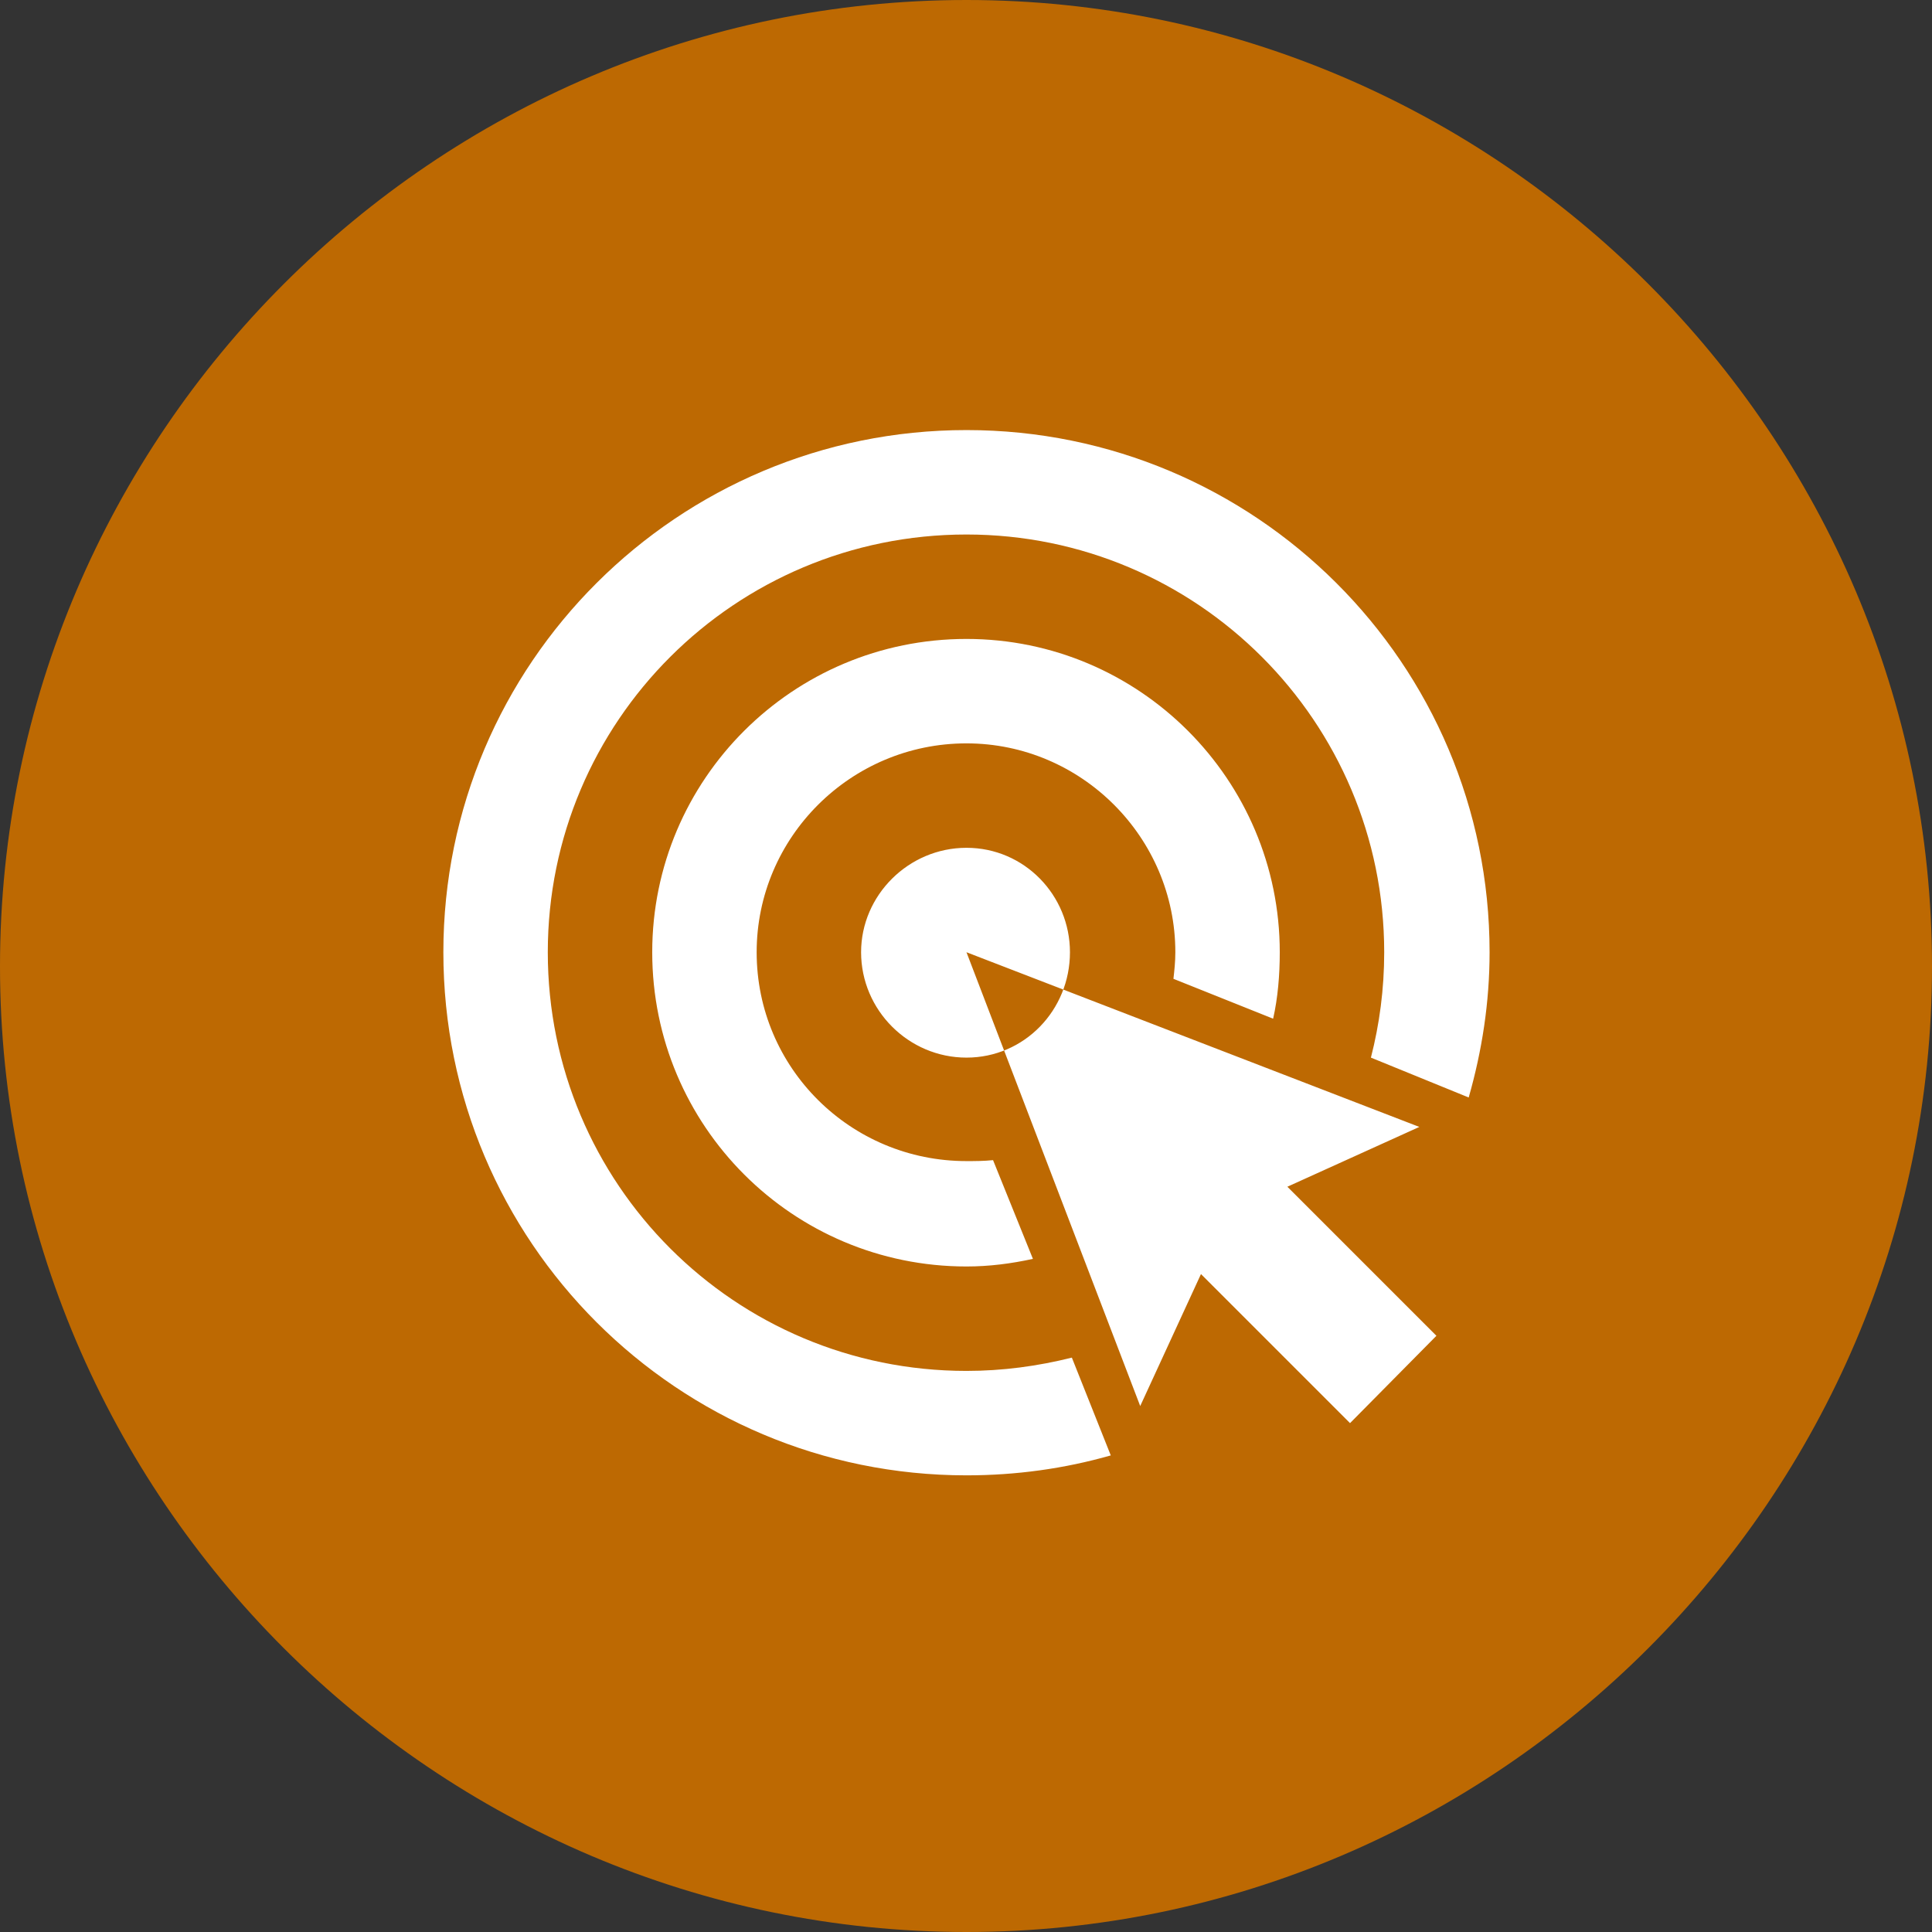 <?xml version="1.0" encoding="UTF-8"?>
<!DOCTYPE svg PUBLIC "-//W3C//DTD SVG 1.1//EN" "http://www.w3.org/Graphics/SVG/1.1/DTD/svg11.dtd">
<!-- Creator: CorelDRAW X7 -->
<svg xmlns="http://www.w3.org/2000/svg" xml:space="preserve" width="34px" height="34px" version="1.1" style="shape-rendering:geometricPrecision; text-rendering:geometricPrecision; image-rendering:optimizeQuality; fill-rule:evenodd; clip-rule:evenodd"
viewBox="0 0 2035 2035"
 xmlns:xlink="http://www.w3.org/1999/xlink">
 <rect x="0" y="0" width="2035" height="2035" fill="#333333" stroke="none"/>
 <defs>
  <style type="text/css">
   <![CDATA[
    .fil1 {fill:none}
    .fil0 {fill:#BD6902}
    .fil2 {fill:white}
   ]]>
  </style>
    <clipPath id="id0">
     <path d="M1018 0l0 0c559,0 1017,458 1017,1018l0 0c0,559 -458,1017 -1017,1017l0 0c-560,0 -1018,-458 -1018,-1017l0 0c0,-560 458,-1018 1018,-1018z"/>
    </clipPath>
 </defs>
 <g id="Plan_x0020_1">
  <g id="_528648672">
   <path class="fil0" d="M1018 0l0 0c559,0 1017,458 1017,1018l0 0c0,559 -458,1017 -1017,1017l0 0c-560,0 -1018,-458 -1018,-1017l0 0c0,-560 458,-1018 1018,-1018z"/>
   <g>
   </g>
   <g style="clip-path:url(#id0)">
   </g>
   <path class="fil1" d="M1018 0l0 0c559,0 1017,458 1017,1018l0 0c0,559 -458,1017 -1017,1017l0 0c-560,0 -1018,-458 -1018,-1017l0 0c0,-560 458,-1018 1018,-1018z"/>
   <g id="Icon">
    <path class="fil2" d="M1129 1430l41 103c-49,14 -100,21 -152,21 -304,0 -551,-246 -551,-551 0,-304 247,-550 551,-550 304,0 551,246 551,550 0,53 -8,104 -22,153l-103 -42c9,-35 14,-72 14,-111 0,-243 -197,-440 -440,-440 -244,0 -441,197 -441,440 0,244 197,441 441,441 38,0 75,-5 111,-14l0 0zm-111 -207c-122,0 -221,-98 -221,-220 0,-121 99,-220 221,-220 121,0 220,99 220,220 0,10 -1,19 -2,28l105 42c5,-22 7,-46 7,-70 0,-182 -148,-330 -330,-330 -183,0 -331,148 -331,330 0,183 148,331 331,331 24,0 47,-3 70,-8l-42 -104c-10,1 -19,1 -28,1zm0 -109c61,0 109,-50 109,-111 0,-60 -48,-110 -109,-110 -61,0 -111,50 -111,110 0,61 50,111 111,111zm338 136l139 -63 -477 -184 183 478 64 -139 157 157 91 -92 -157 -157 0 0z"/>
   </g>
  </g>
 </g>
</svg>
